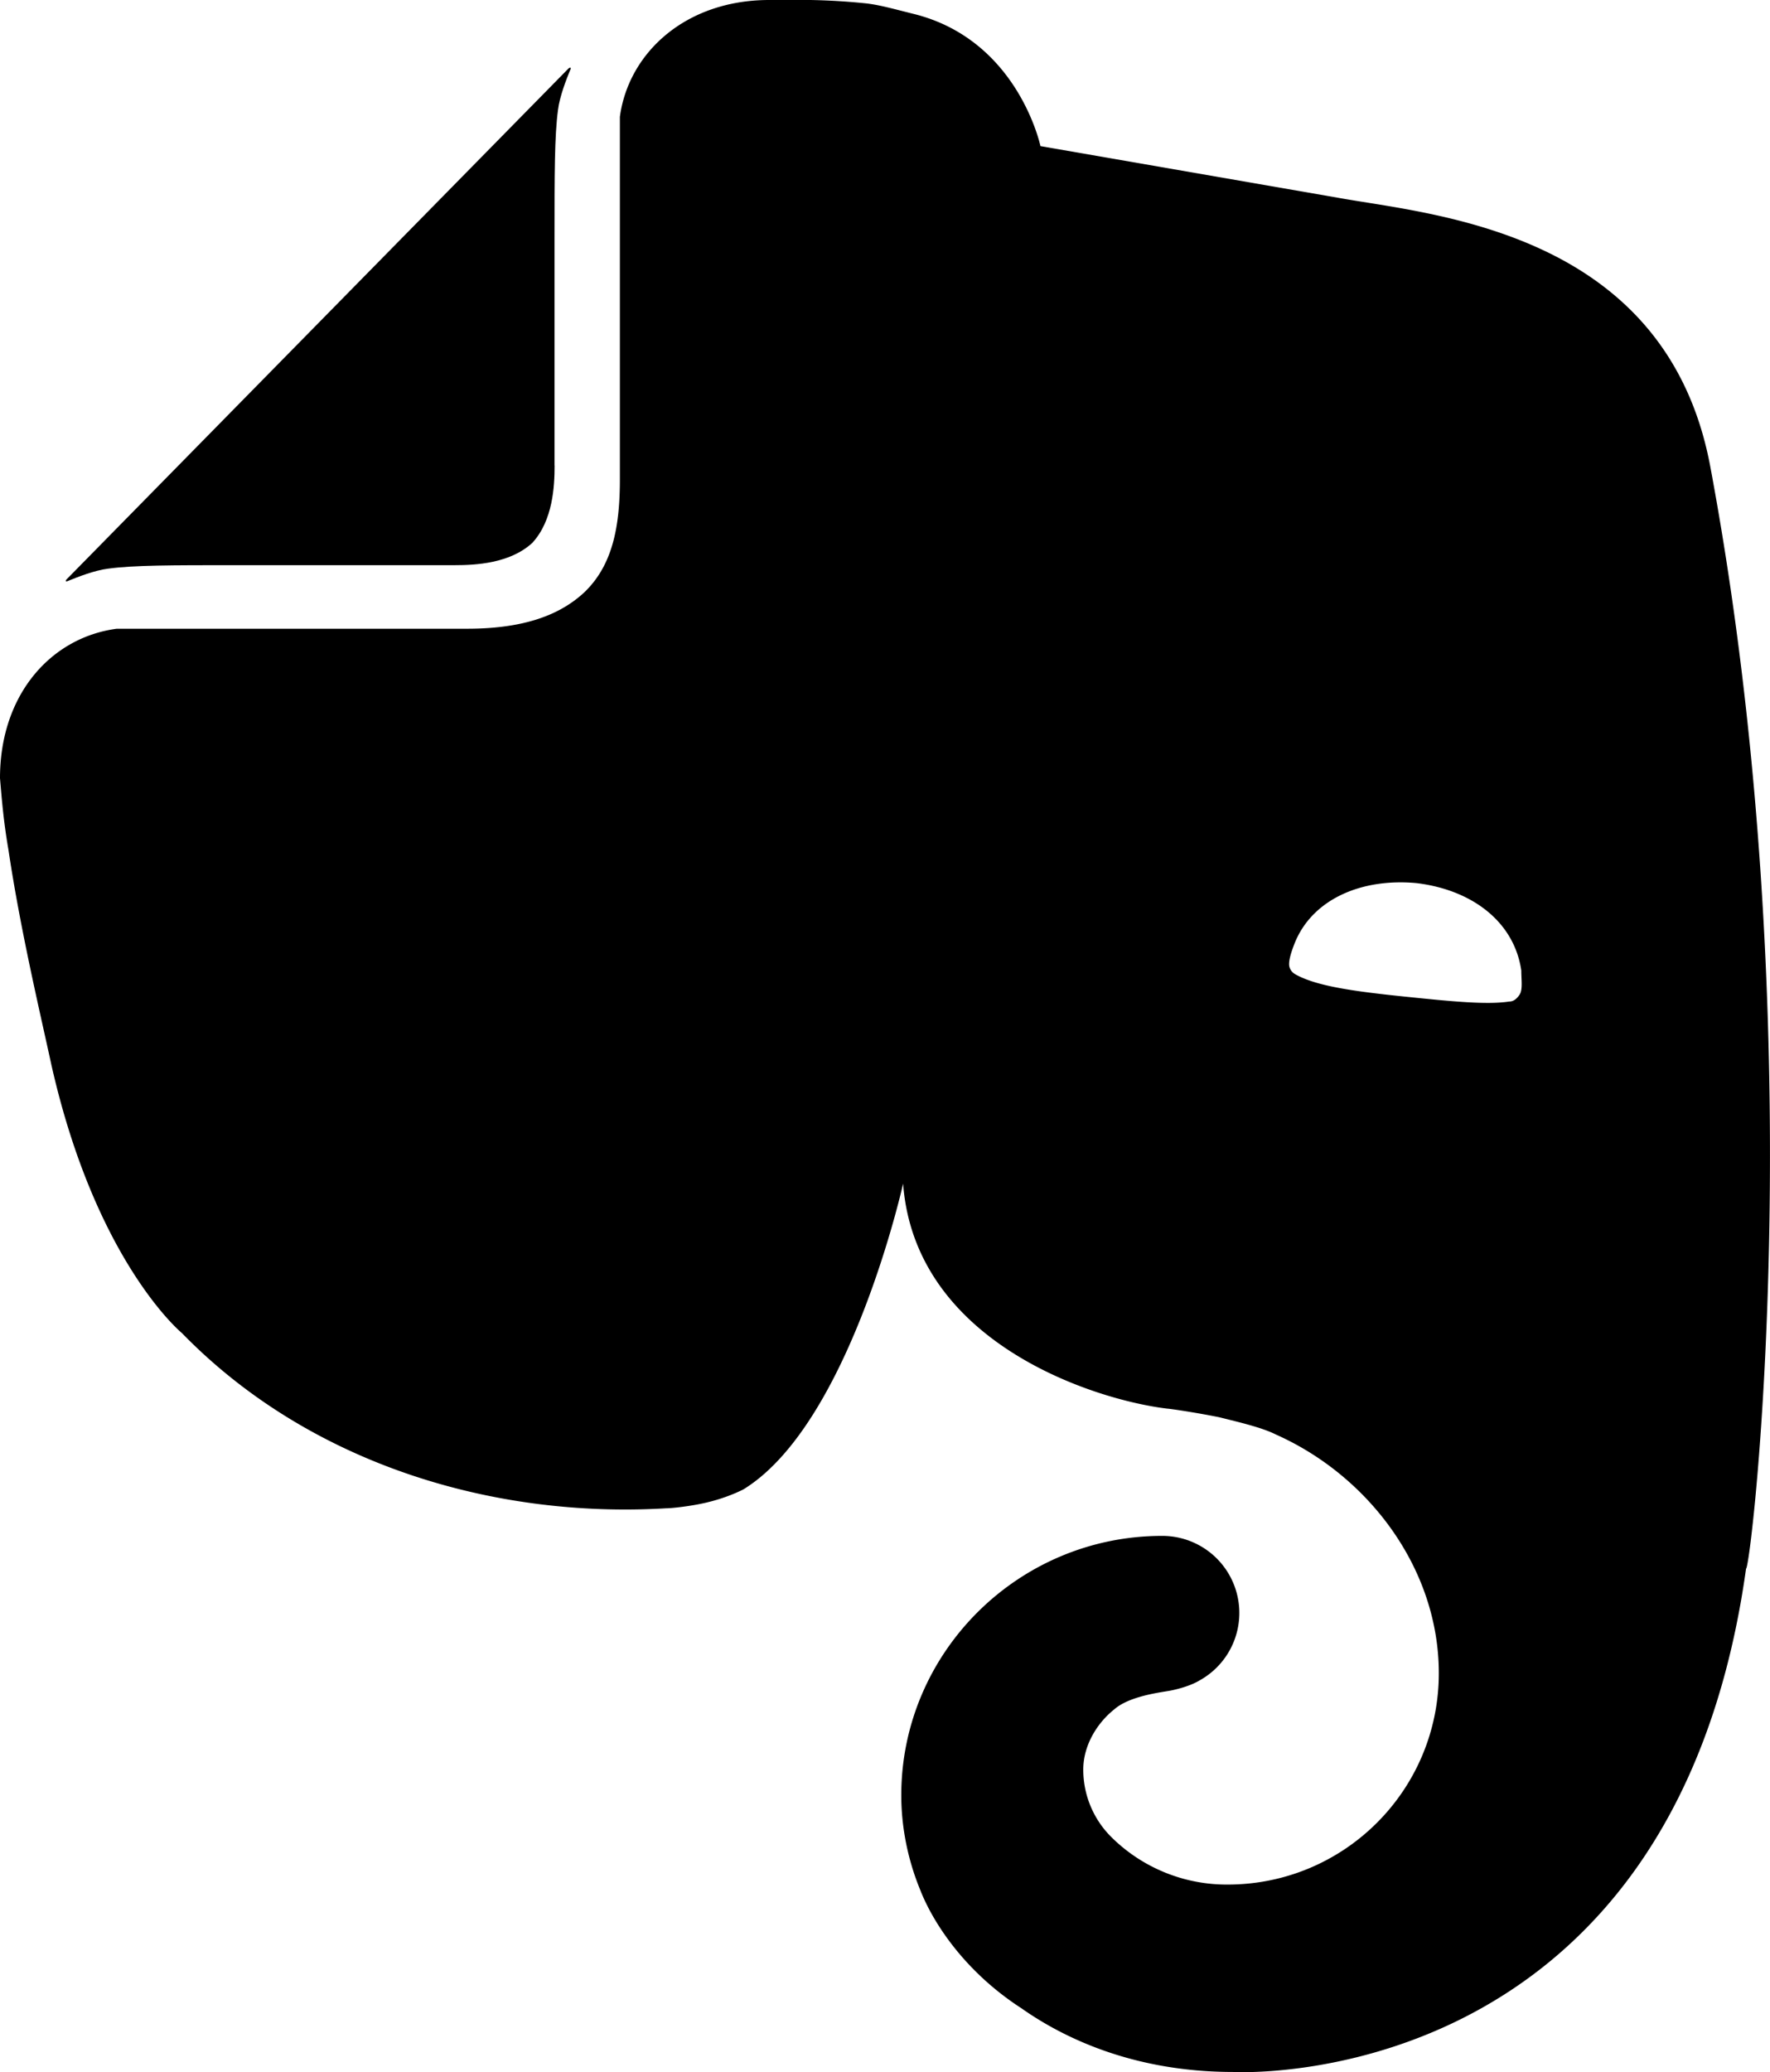 <svg xmlns="http://www.w3.org/2000/svg" viewBox="0 0 21.367 25" preserveAspectRatio="xMidYMin meet"><g><path d="M1.306 6.861c.311-.042.767-.042 1.534-.042h2.653c.249 0 .664-.021.933-.269.249-.27.269-.684.269-.933h-.001V2.861c0-.767 0-1.223.042-1.534.02-.166.103-.374.145-.477.021-.041 0-.041-.021-.021L.808 6.986c-.021.02-.021.041.021.02.103-.042.311-.125.477-.145z"/><path d="M20.644 5.618c-.539-2.839-3.358-3.026-4.498-3.233l-3.586-.622S12.291.478 11.026.167c-.249-.062-.394-.104-.56-.125A7.885 7.885 0 009.783 0h-.497c-1.016 0-1.7.643-1.803 1.41v4.374c0 .56-.083 1.036-.435 1.368-.27.248-.684.434-1.41.434H1.409C.622 7.69 0 8.373 0 9.389c.021.249.042.518.103.871.145.974.393 2.01.518 2.591.539 2.383 1.575 3.233 1.575 3.233 1.534 1.575 3.752 2.239 5.845 2.114.062 0 .27-.021.456-.062.186-.041.352-.103.477-.166 1.285-.788 1.928-3.689 1.928-3.689.145 1.928 2.321 2.612 3.192 2.715.021 0 .311.041.622.103.249.062.519.125.684.208 1.119.497 1.969 1.617 1.969 2.881 0 1.41-1.14 2.55-2.55 2.55a1.977 1.977 0 01-1.41-.58 1.146 1.146 0 01-.332-.808c0-.29.166-.56.373-.725.187-.166.581-.208.684-.228.103-.021.249-.062.352-.125a.93.93 0 00-.456-1.741c-1.741 0-3.15 1.41-3.15 3.13 0 .394.083.788.228 1.14.145.373.518.974 1.223 1.43.56.394 1.409.767 2.55.768 0 0 5.306.31 6.197-6.073.064-.002.831-6.552-.434-13.308zm-2.3 6.383c-.042.062-.083.083-.125.083-.269.041-.684 0-1.285-.062-.601-.062-1.016-.124-1.264-.249-.041-.021-.083-.041-.103-.103s.021-.187.062-.29c.207-.518.787-.788 1.471-.725.684.083 1.182.477 1.265 1.057-.001.103.02.227-.021.289z"/></g></svg>